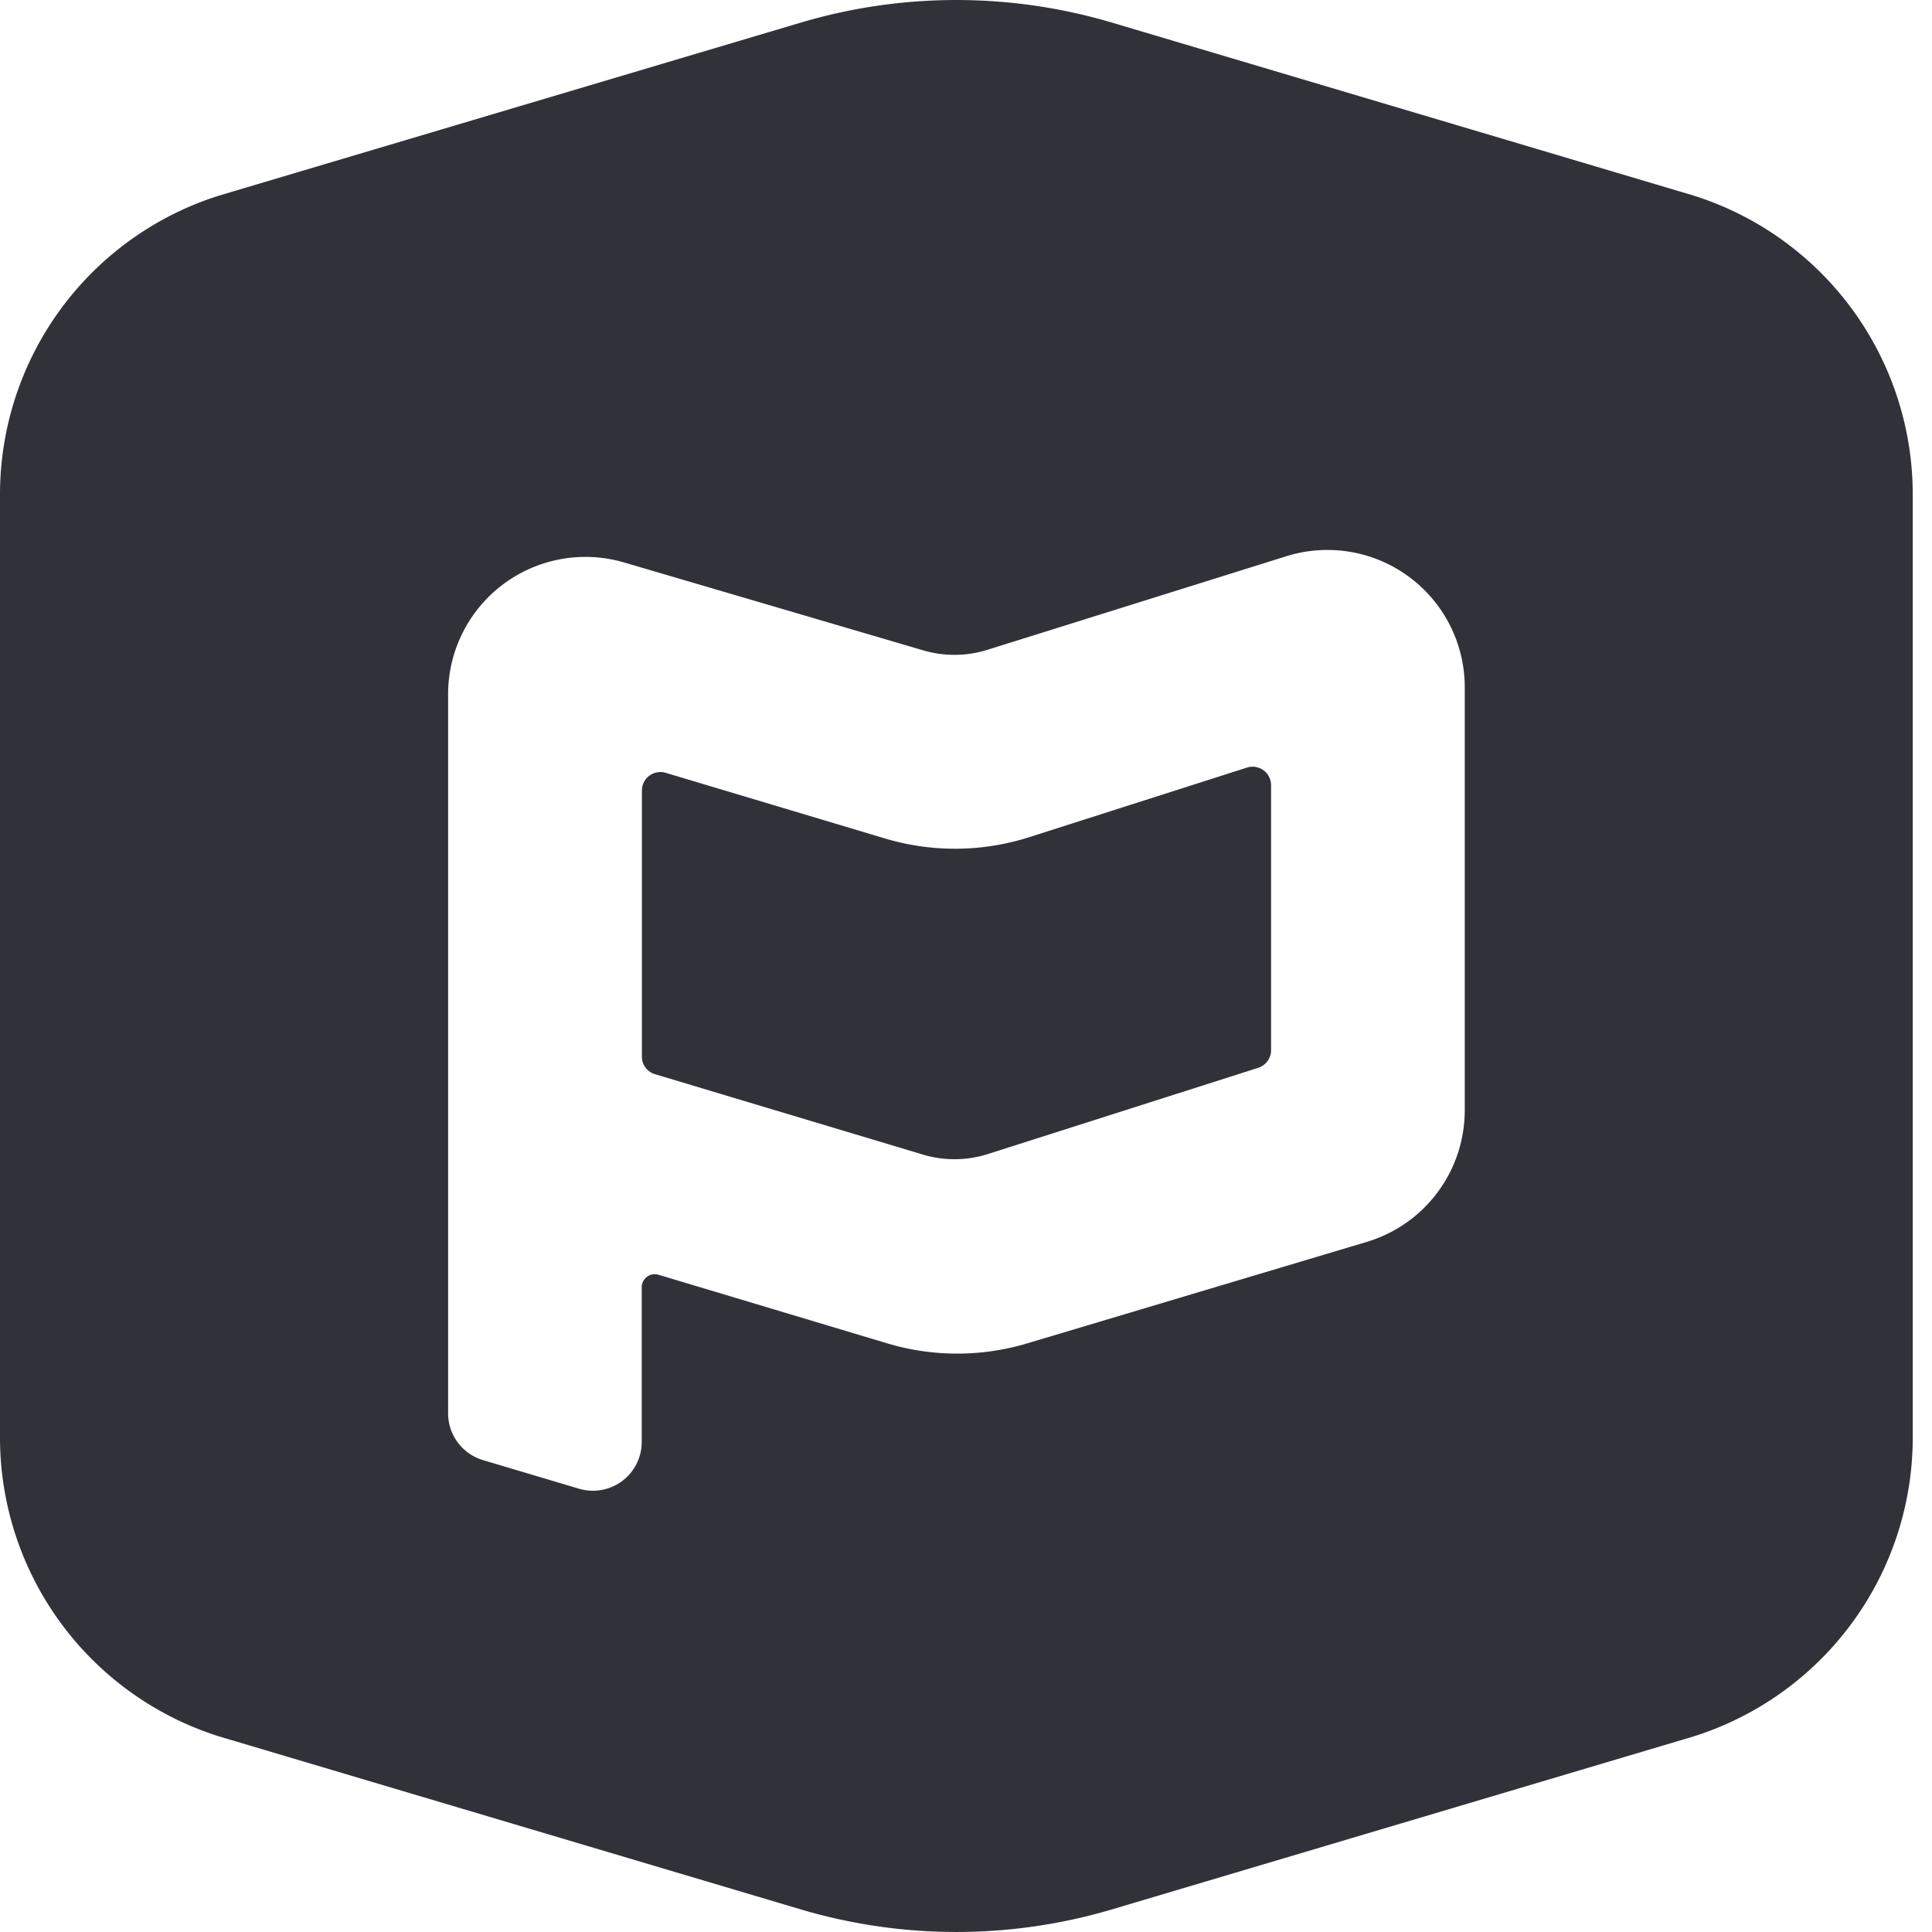 <svg data-name="Layer 1" xmlns="http://www.w3.org/2000/svg" viewBox="0 0 32 32" aria-labelledby="title-planning-center-mark" role="img" class="symbol symbol-planning-center-mark"><title id="title-planning-center-mark">planning-center-mark icon</title><path d="M20.653 12.714l-3.608 1.153a4.044 4.044 0 0 1-2.386.021L11.025 12.8a.306.306 0 0 0-.393.293V17.5a.3.3 0 0 0 .217.292l4.435 1.331a1.826 1.826 0 0 0 1.083-.01l4.474-1.427a.307.307 0 0 0 .212-.291v-4.39a.306.306 0 0 0-.4-.291z" fill="#313239" role="presentation"/><path d="M28.047 3.238L18.423.376a9.063 9.063 0 0 0-5.165 0L3.634 3.238A5.191 5.191 0 0 0 0 8.19v15.62a5.191 5.191 0 0 0 3.634 4.952l9.624 2.862a9.063 9.063 0 0 0 5.165 0l9.624-2.862a5.191 5.191 0 0 0 3.634-4.952V8.19a5.191 5.191 0 0 0-3.634-4.952zM24.261 18.39a2.276 2.276 0 0 1-1.624 2.18l-5.625 1.681a4.042 4.042 0 0 1-2.314 0l-3.791-1.137a.216.216 0 0 0-.278.207v2.562a.808.808 0 0 1-1.038.775L8 24.184a.809.809 0 0 1-.578-.775v-11.91a2.275 2.275 0 0 1 2.918-2.182l4.952 1.455a1.833 1.833 0 0 0 1.063-.009l4.951-1.55a2.275 2.275 0 0 1 2.955 2.171z" fill="#313239" role="presentation"/></svg>